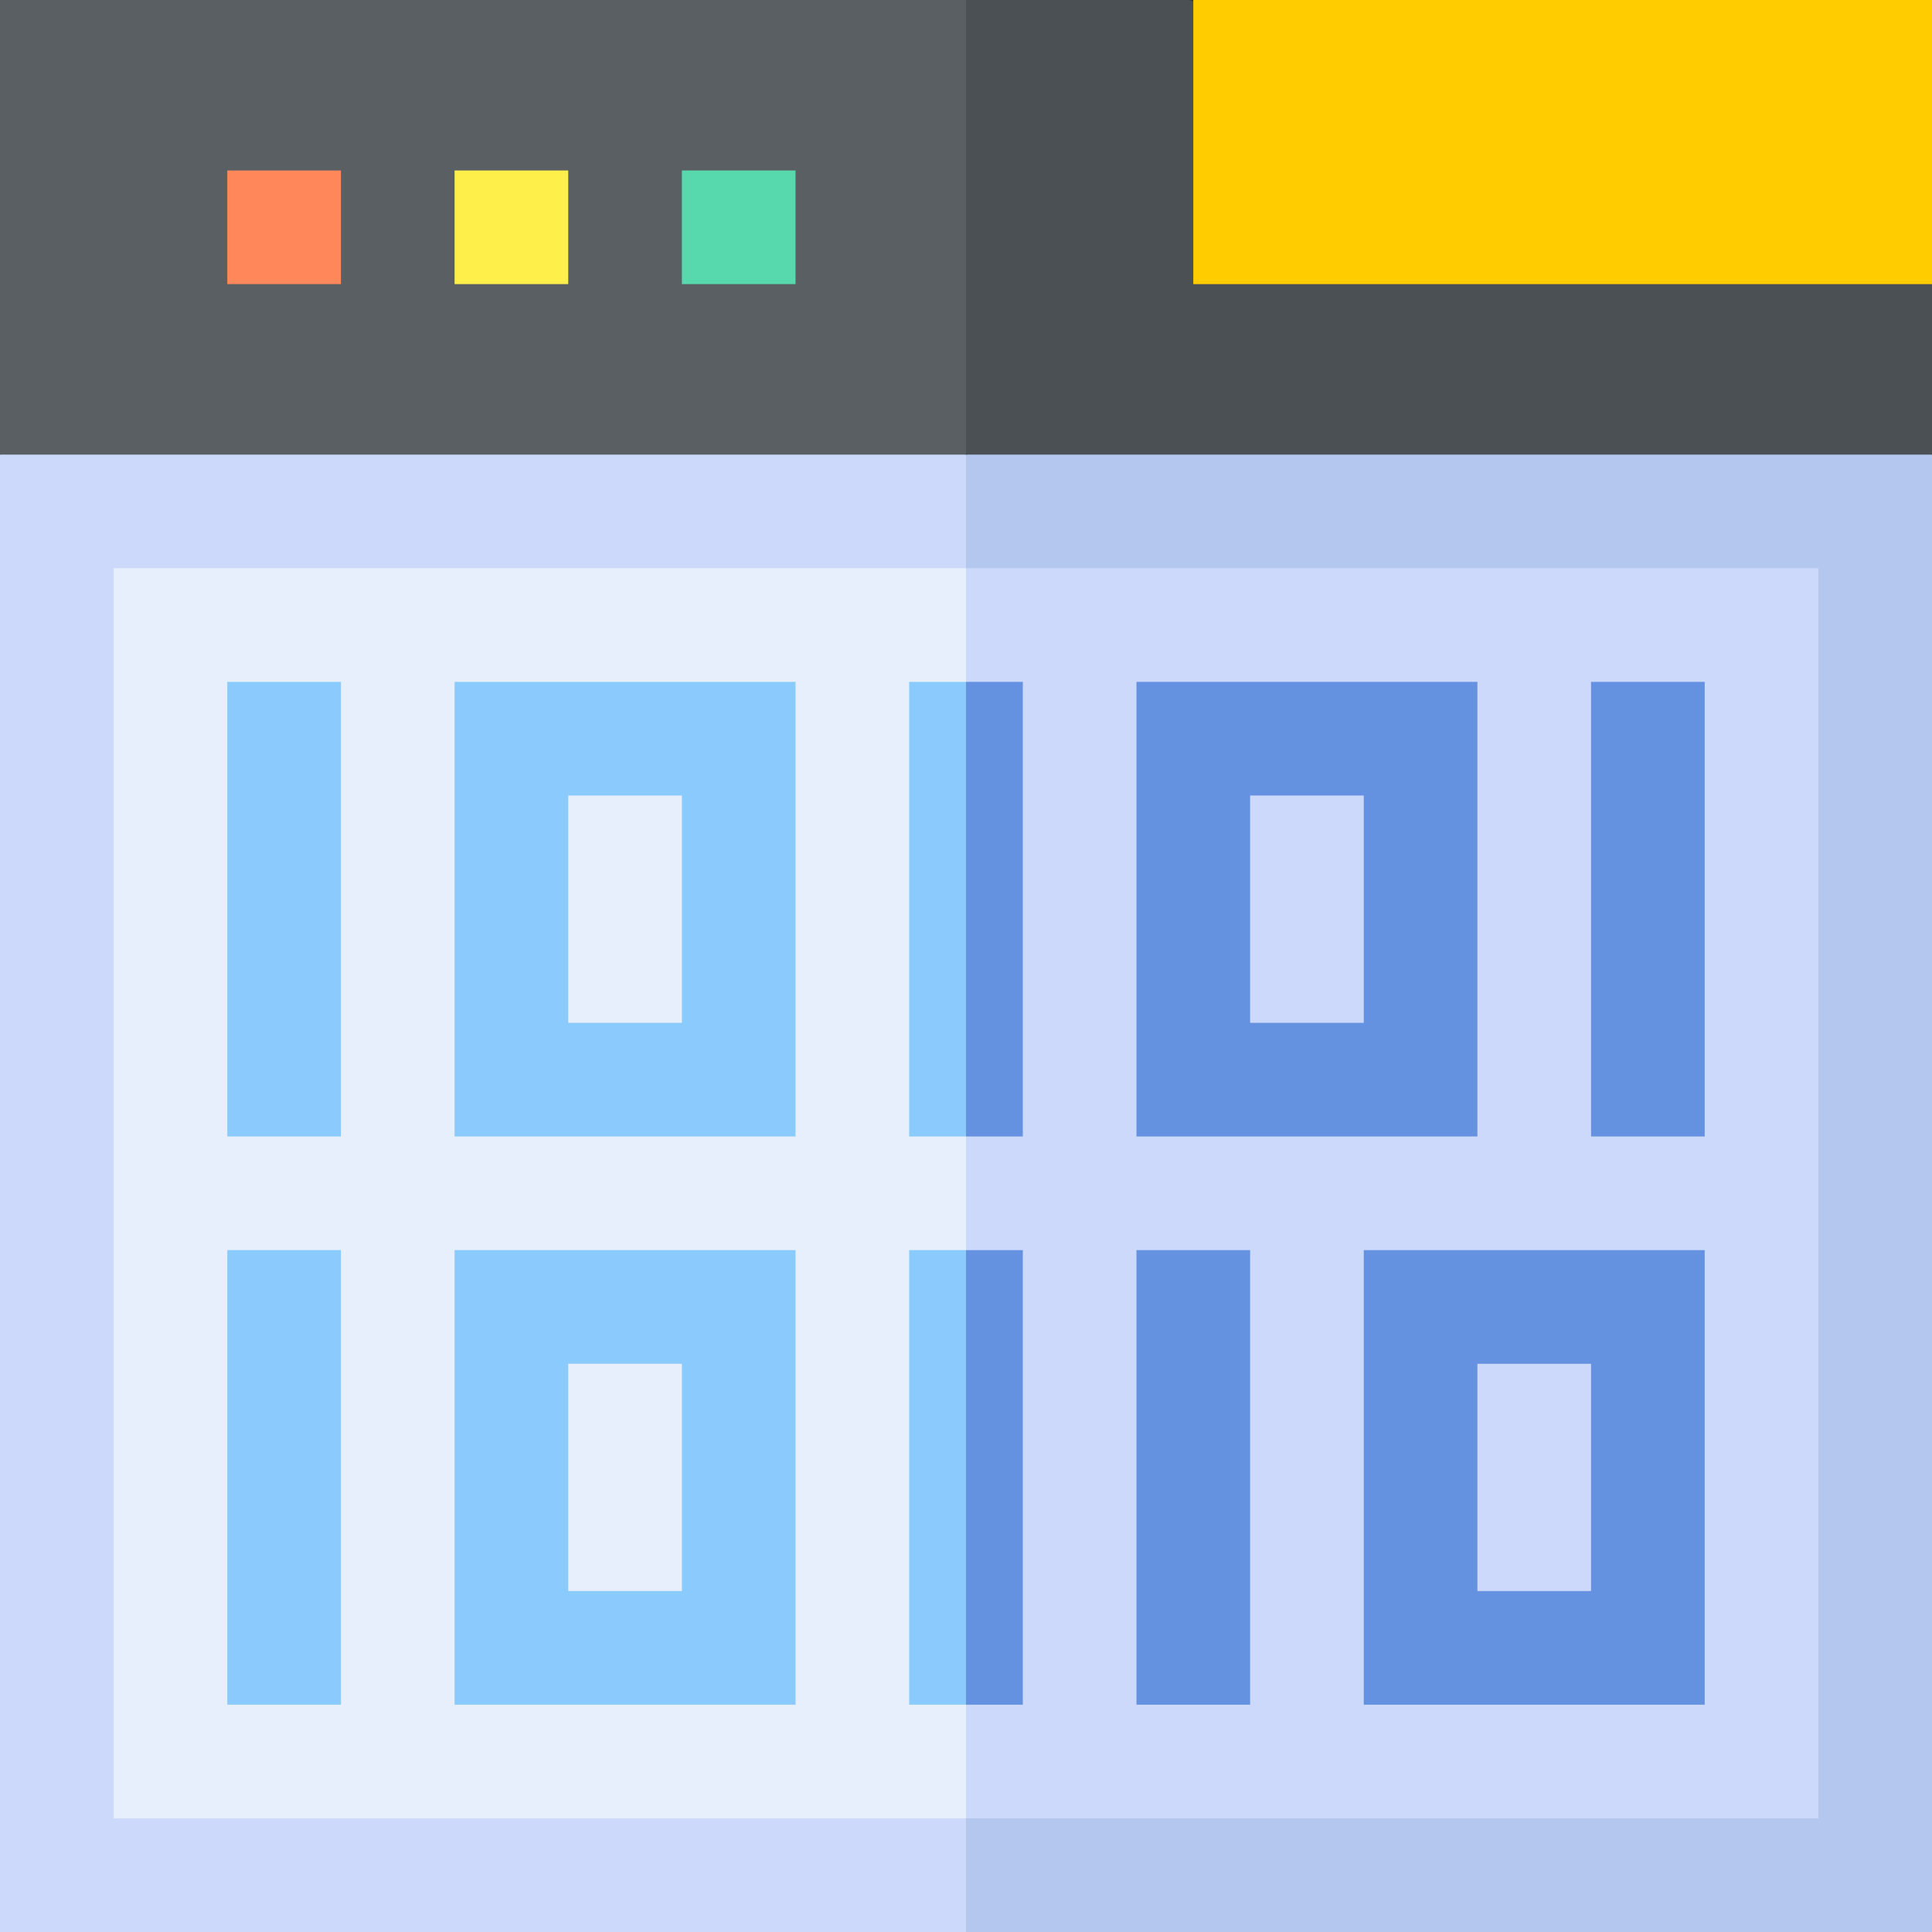 <svg id="Capa_1" enable-background="new 0 0 510 510" height="512" viewBox="0 0 510 510" width="512" xmlns="http://www.w3.org/2000/svg"><rect x="0" y="0" width="510" height="510" fill="#333333" stroke="none"/><g><path d="m0 120v390h255l15-195-15-195-127.5-15z" fill="#cdd9fb"/><path d="m510 120-127.5-15-127.5 15v390h255c0-11.005 0-379.007 0-390z" fill="#b3c7ef"/><path d="m0 0v120h255l15-60-15-60c-7.193 0-247.807 0-255 0z" fill="#5a5f64"/><path d="m314 0h-59v120h255v-45z" fill="#4b5055"/><path d="m30 150v330h225l15-165-15-165c-15.191 0-209.806 0-225 0z" fill="#e6effb"/><path d="m480 150c-15.191 0-209.806 0-225 0v330h225c0-18.326 0-311.674 0-330z" fill="#cdd9fb"/><path d="m510 75c0-20.194 0-63.236 0-75-10.822 0-184.178 0-195 0v75z" fill="#fc0"/><path d="m60 45h30v30h-30z" fill="#ff8759"/><path d="m120 45h30v30h-30z" fill="#ffef4a"/><path d="m180 45h30v30h-30z" fill="#57d9ad"/><path d="m210 300c-10.889 0-79.039 0-90 0 0-14.518 0-105.386 0-120h90zm-60-30h30c0-7.259 0-52.693 0-60-10.492 0-19.508 0-30 0z" fill="#8bcafc"/><path d="m240 180v120h15l9.5-60-9.5-60c-5.246 0-9.754 0-15 0z" fill="#8bcafc"/><path d="m270 180c-5.246 0-9.754 0-15 0v120h15c0-14.518 0-105.386 0-120z" fill="#6492e0"/><path d="m90 300c-10.492 0-19.508 0-30 0 0-14.518 0-105.386 0-120h30z" fill="#8bcafc"/><path d="m300 300h90c0-14.518 0-105.386 0-120-10.889 0-79.039 0-90 0zm30-90h30v60c-10.492 0-19.508 0-30 0 0-7.259 0-52.693 0-60z" fill="#6492e0"/><path d="m420 300h30c0-14.518 0-105.386 0-120-10.492 0-19.508 0-30 0z" fill="#6492e0"/><path d="m210 450c-10.889 0-79.039 0-90 0 0-14.518 0-105.386 0-120h90zm-60-30h30c0-7.259 0-52.693 0-60-10.492 0-19.508 0-30 0z" fill="#8bcafc"/><path d="m240 330v120h15l10.5-60-10.5-60c-5.246 0-9.754 0-15 0z" fill="#8bcafc"/><path d="m270 330c-5.246 0-9.754 0-15 0v120h15c0-14.518 0-105.386 0-120z" fill="#6492e0"/><path d="m300 450h30c0-14.518 0-105.386 0-120-10.492 0-19.508 0-30 0z" fill="#6492e0"/><path d="m90 450c-10.492 0-19.508 0-30 0 0-14.518 0-105.386 0-120h30z" fill="#8bcafc"/><path d="m360 450h90c0-14.518 0-105.386 0-120-10.889 0-79.039 0-90 0zm30-90h30v60c-10.492 0-19.508 0-30 0 0-7.259 0-52.693 0-60z" fill="#6492e0"/></g></svg>